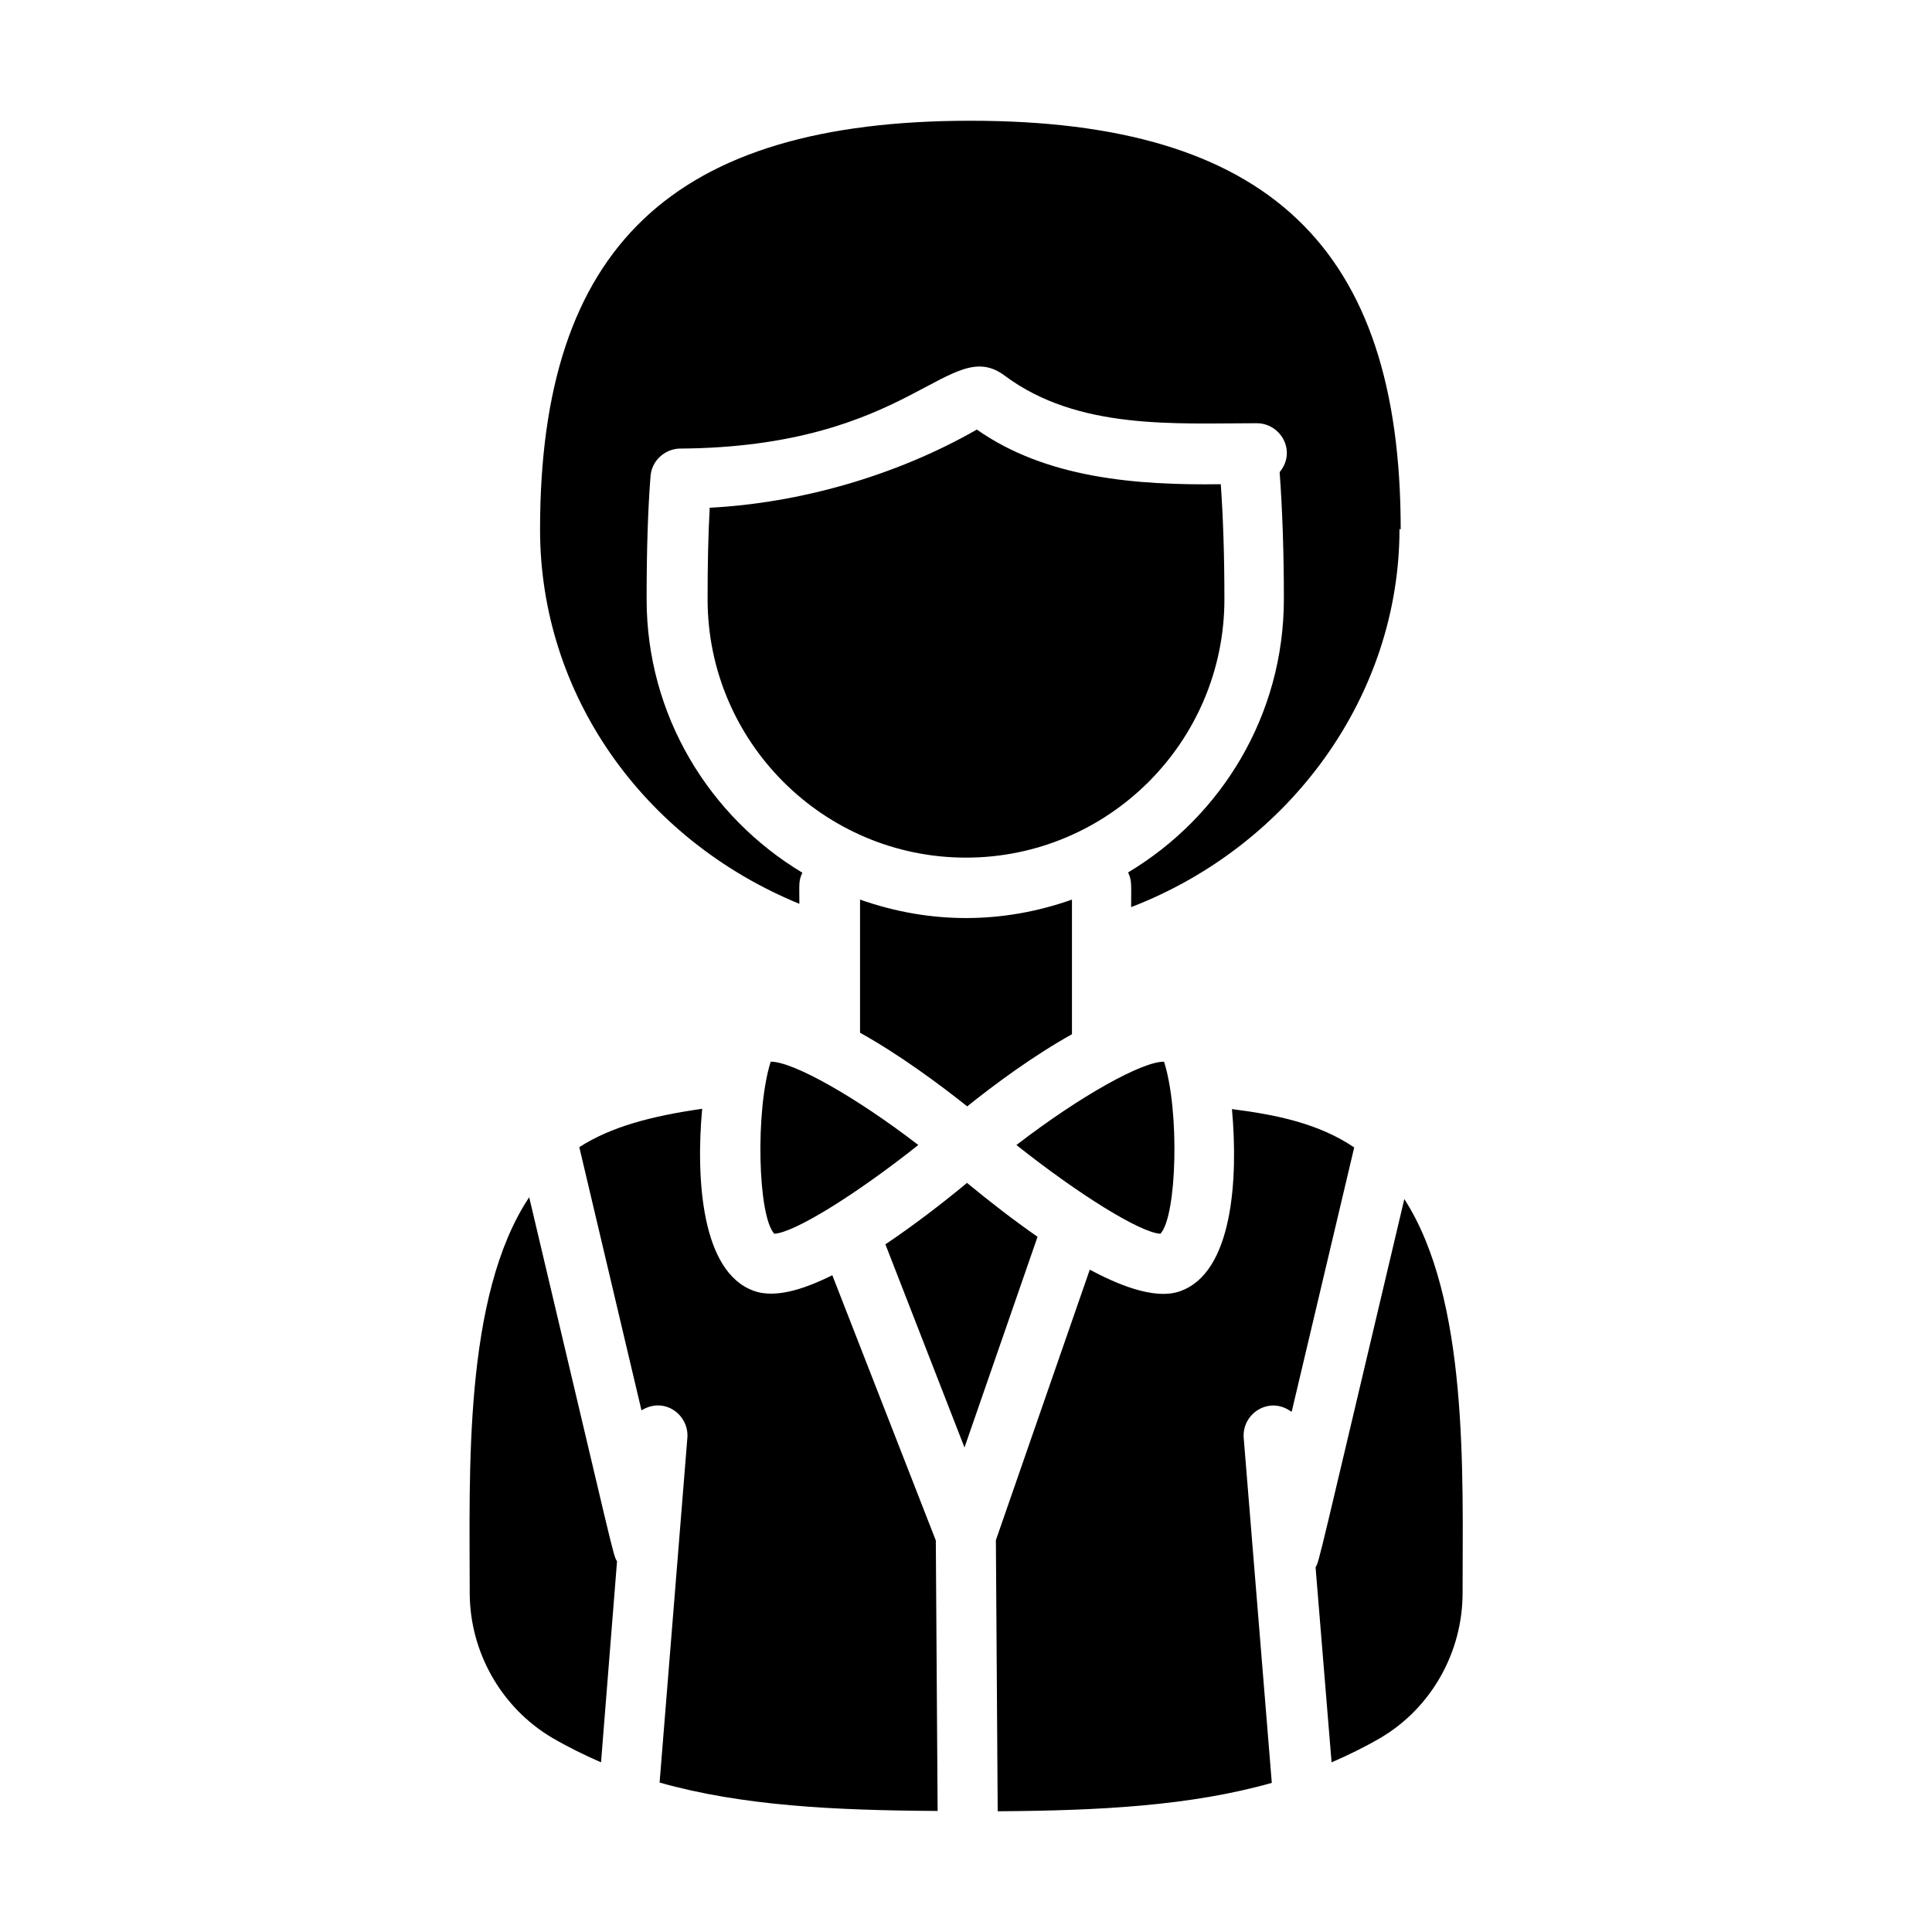 <?xml version="1.0" encoding="UTF-8"?>
<svg id="Layer_5" xmlns="http://www.w3.org/2000/svg" viewBox="0 0 64 64">
  <path d="M25.54,35.17c.74,0,2.83,1.18,4.88,2.76-2.04,1.62-4.09,2.9-4.77,2.94-.55-.59-.63-4.09-.12-5.7ZM23.51,16.83c-.05.88-.07,1.88-.07,3.02,0,4.72,3.84,8.56,8.56,8.56s8.56-3.84,8.56-8.56c0-1.42-.04-2.68-.12-3.81-2.81.04-5.79-.2-8.08-1.81-2.73,1.56-5.92,2.44-8.86,2.59ZM46.4,17.54c0-9.36-4.39-13.54-14.25-13.54s-14.26,4.17-14.26,13.54c0,5.45,3.4,10.27,8.59,12.4,0-.65-.03-.76.1-1.03-3.08-1.85-5.16-5.21-5.16-9.06,0-1.6.04-2.93.13-4.08.04-.5.45-.88.94-.91h0c7.73-.04,8.96-3.8,10.8-2.41,2.42,1.8,5.63,1.57,8.34,1.57.8,0,1.33.93.76,1.62.09,1.24.14,2.62.14,4.2,0,3.85-2.07,7.21-5.16,9.06.13.28.1.39.1,1.15,5.29-2.04,8.89-7.02,8.89-12.53ZM43.58,51.92l.53,6.46c.55-.24,1.09-.5,1.62-.81,1.68-.99,2.72-2.83,2.72-4.8,0-3.94.21-9.73-1.93-13.05-2.89,12.21-2.81,11.97-2.94,12.2ZM27.58,42.24c-.75.37-1.82.81-2.61.52-1.74-.62-1.92-3.73-1.71-6.03-1.67.24-3.01.59-4.07,1.27l2.06,8.72c.76-.47,1.58.15,1.52.91l-.92,11.42c2.73.77,5.77.92,9.21.94l-.06-8.96-3.43-8.79ZM32.04,39.18c-.87.72-1.8,1.43-2.71,2.04l2.62,6.73,2.42-6.98c-.79-.55-1.58-1.16-2.33-1.78ZM42.79,46.76l2.07-8.75c-1.17-.79-2.56-1.08-4.05-1.27.21,2.31.03,5.41-1.71,6.03-.88.32-2.17-.27-3-.71l-3.11,8.96.06,8.98c3.39-.02,6.39-.18,9.08-.94l-.93-11.42c-.07-.81.84-1.41,1.57-.88ZM17.53,39.66c-2.19,3.29-1.97,9.16-1.97,13.1,0,1.96,1.04,3.8,2.72,4.8.53.31,1.08.58,1.63.82l.53-6.66c-.14-.23-.05.01-2.91-12.06ZM35.51,34.26v-4.46c-2.26.8-4.67.83-7.02,0v4.41c1.31.73,2.62,1.7,3.55,2.44.91-.73,2.18-1.67,3.47-2.39ZM38.55,35.17c-.71,0-2.72,1.1-4.88,2.76,2.04,1.62,4.09,2.9,4.77,2.94.55-.59.64-4.08.12-5.7Z"/>
</svg>